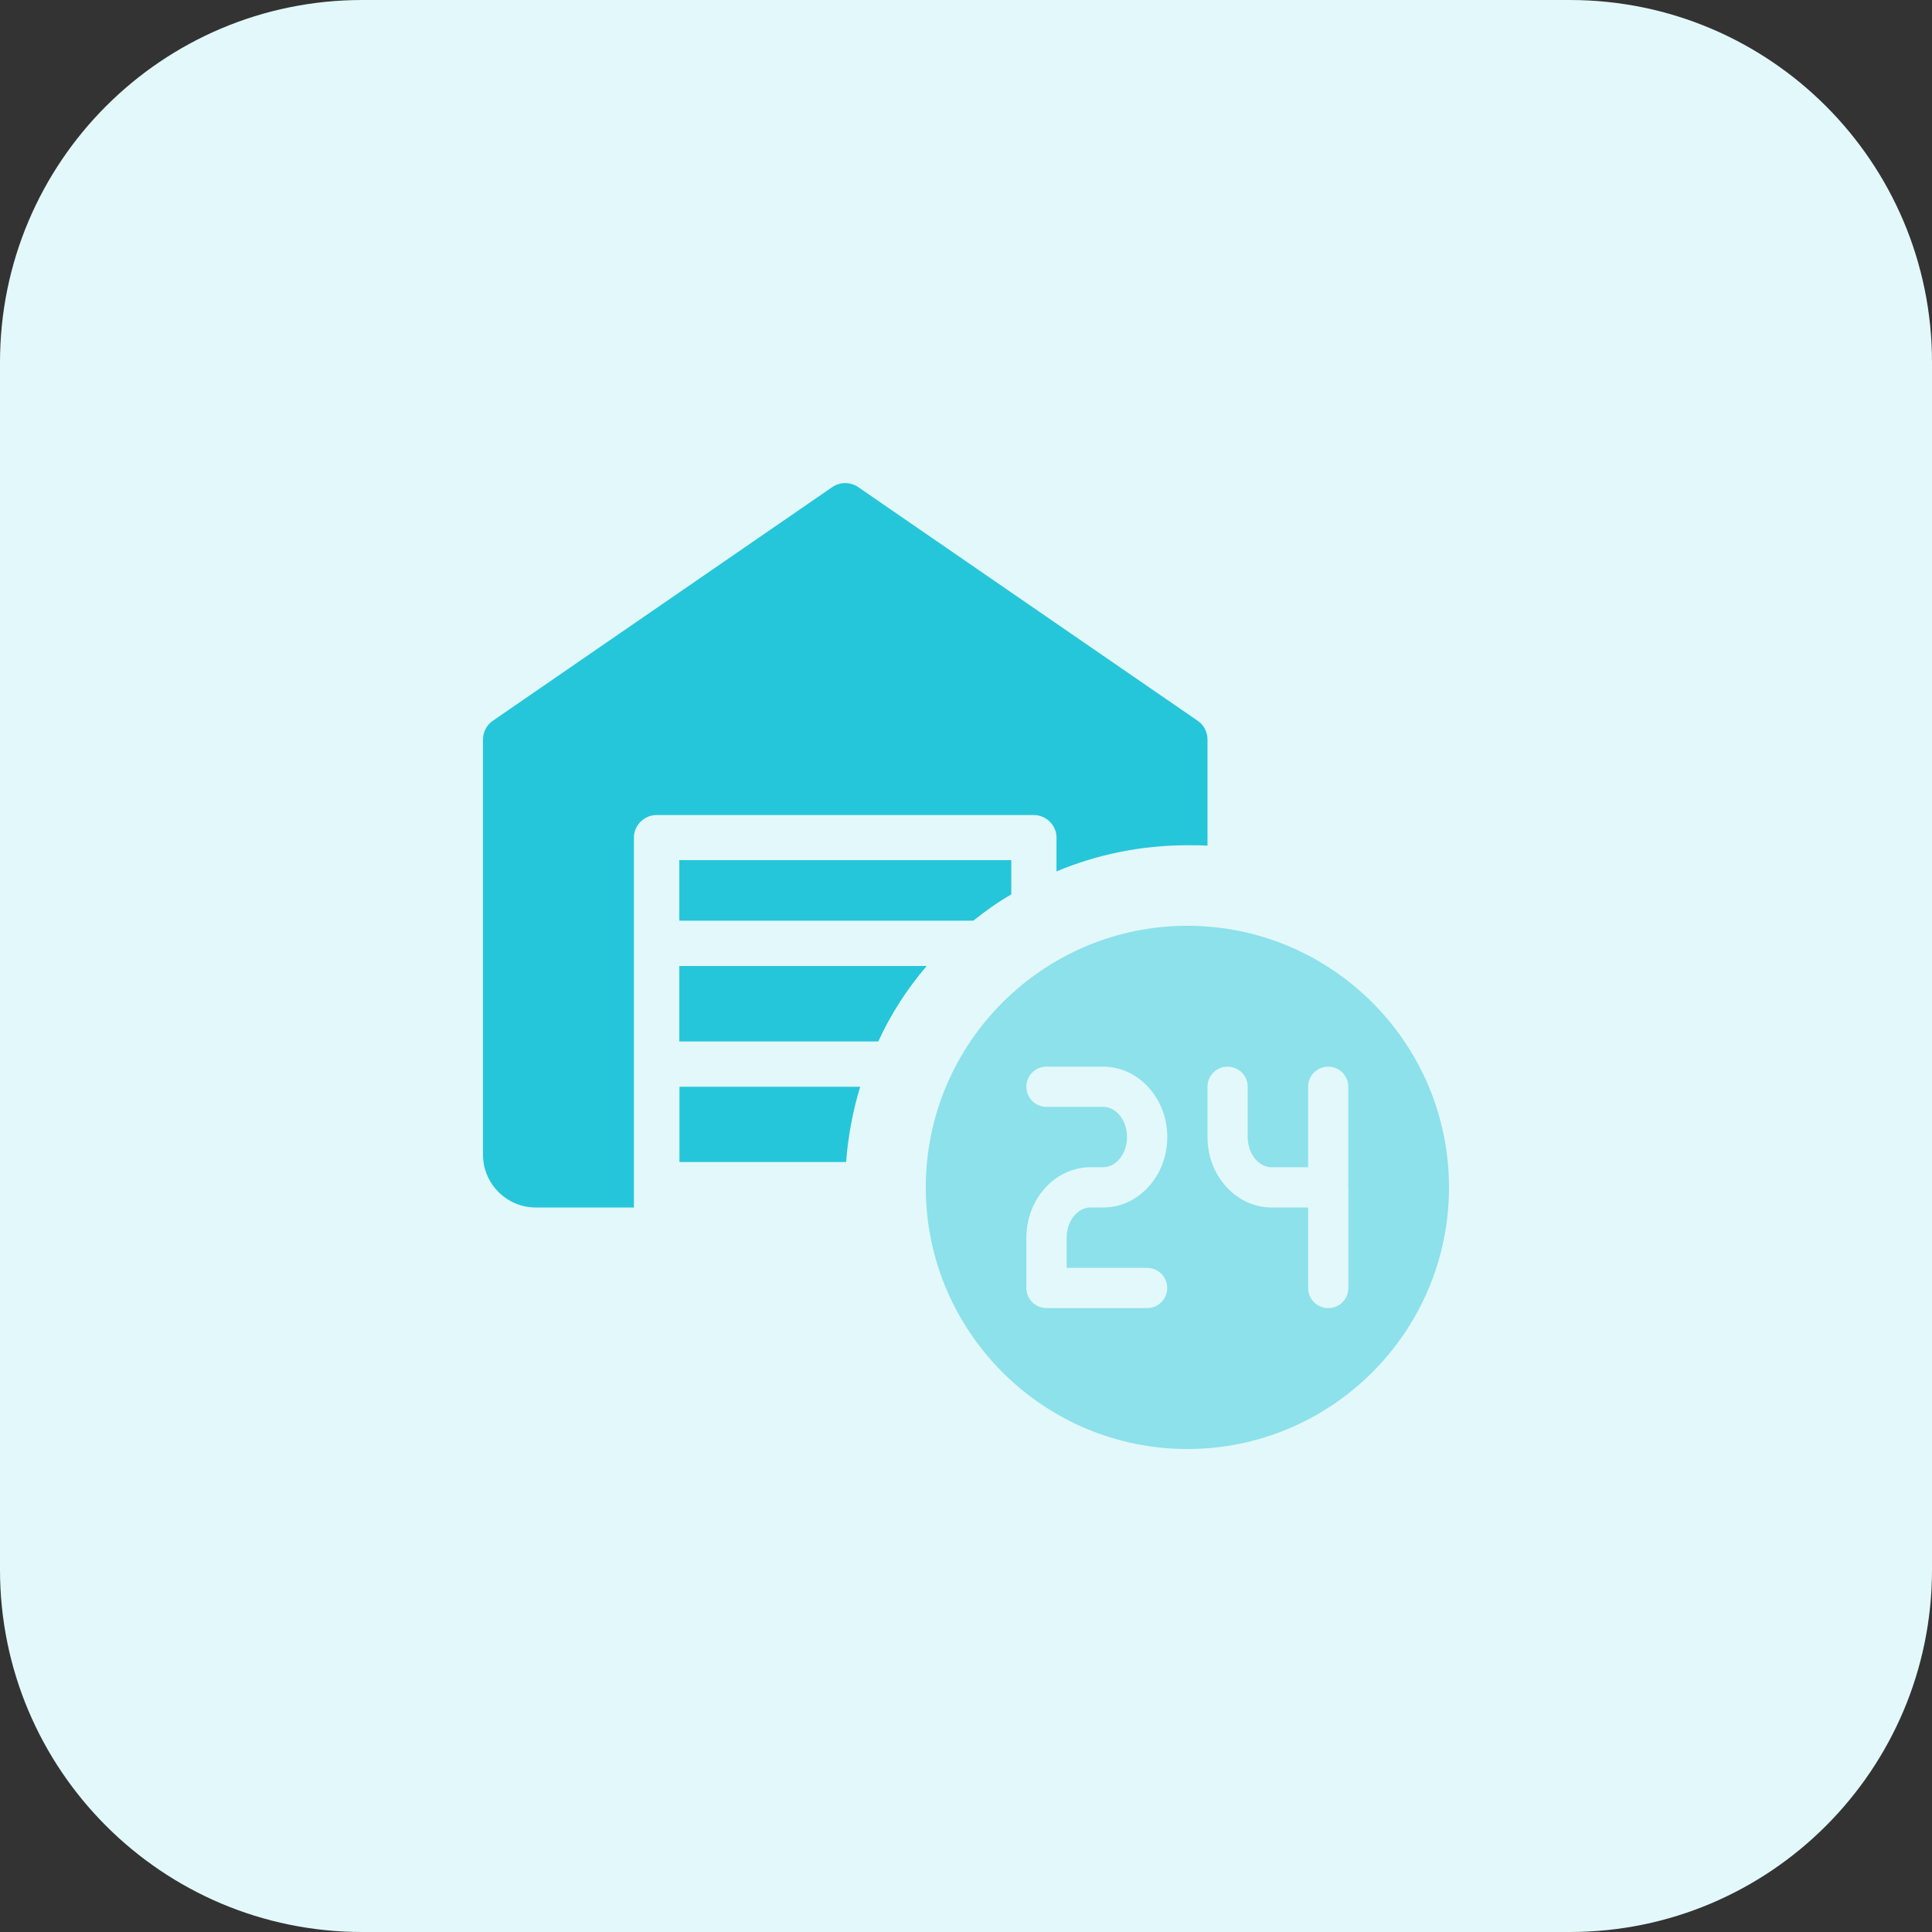<svg enable-background="new 0 0 32 32" height="512" viewBox="0 0 32 32" width="512" xmlns="http://www.w3.org/2000/svg"><rect x="0" y="0" width="32" height="32" fill="#333333" stroke="none"/><path d="m26 32h-20c-3.314 0-6-2.686-6-6v-20c0-3.314 2.686-6 6-6h20c3.314 0 6 2.686 6 6v20c0 3.314-2.686 6-6 6z" fill="#e3f8fa"/><g fill="#26c6da"><path d="m19.84 11.94-5.627-3.873c-.127-.087-.3-.087-.427 0l-5.626 3.873c-.1.067-.16.187-.16.307v6.88c0 .48.393.873.873.873h1.627v-6.127c0-.207.173-.373.373-.373h6.253c.2 0 .373.167.373.373v.56c.668-.279 1.401-.433 2.168-.433.113 0 .22 0 .333.007v-1.76c0-.12-.06-.24-.16-.307z"/><path d="m11.253 14.247v1h4.867c.2-.16.407-.307.627-.433v-.567z"/><path d="m11.253 16v1.247h3.293c.207-.453.48-.873.8-1.247z"/><path d="m11.253 14.247v1h4.867c.2-.16.407-.307.627-.433v-.567z"/><path d="m11.253 16v1.247h3.293c.207-.453.48-.873.8-1.247z"/><path d="m14.247 18c-.12.4-.2.813-.233 1.247h-2.76v-1.247z"/></g><path d="m19.667 15.334c-2.389 0-4.333 1.944-4.333 4.333s1.943 4.333 4.333 4.333 4.333-1.944 4.333-4.333-1.944-4.333-4.333-4.333zm-.667 5.666c.184 0 .333.149.333.333s-.149.333-.333.333h-1.667c-.184 0-.333-.149-.333-.333v-.833c0-.643.477-1.167 1.063-1.167h.208c.218 0 .396-.225.396-.5s-.178-.5-.396-.5h-.938c-.184.001-.333-.148-.333-.333s.149-.333.333-.333h.938c.586 0 1.063.523 1.063 1.167s-.477 1.166-1.063 1.166h-.208c-.218 0-.396.225-.396.5v.5zm3.333-1.333v1.667c0 .184-.149.333-.333.333s-.333-.149-.333-.333v-1.334h-.604c-.586 0-1.063-.523-1.063-1.166v-.834c0-.184.149-.333.333-.333s.333.149.333.333v.833c0 .275.178.5.396.5h.604v-1.333c0-.184.149-.333.333-.333s.333.149.333.333v1.667z" fill="#8ce1eb"/></svg>